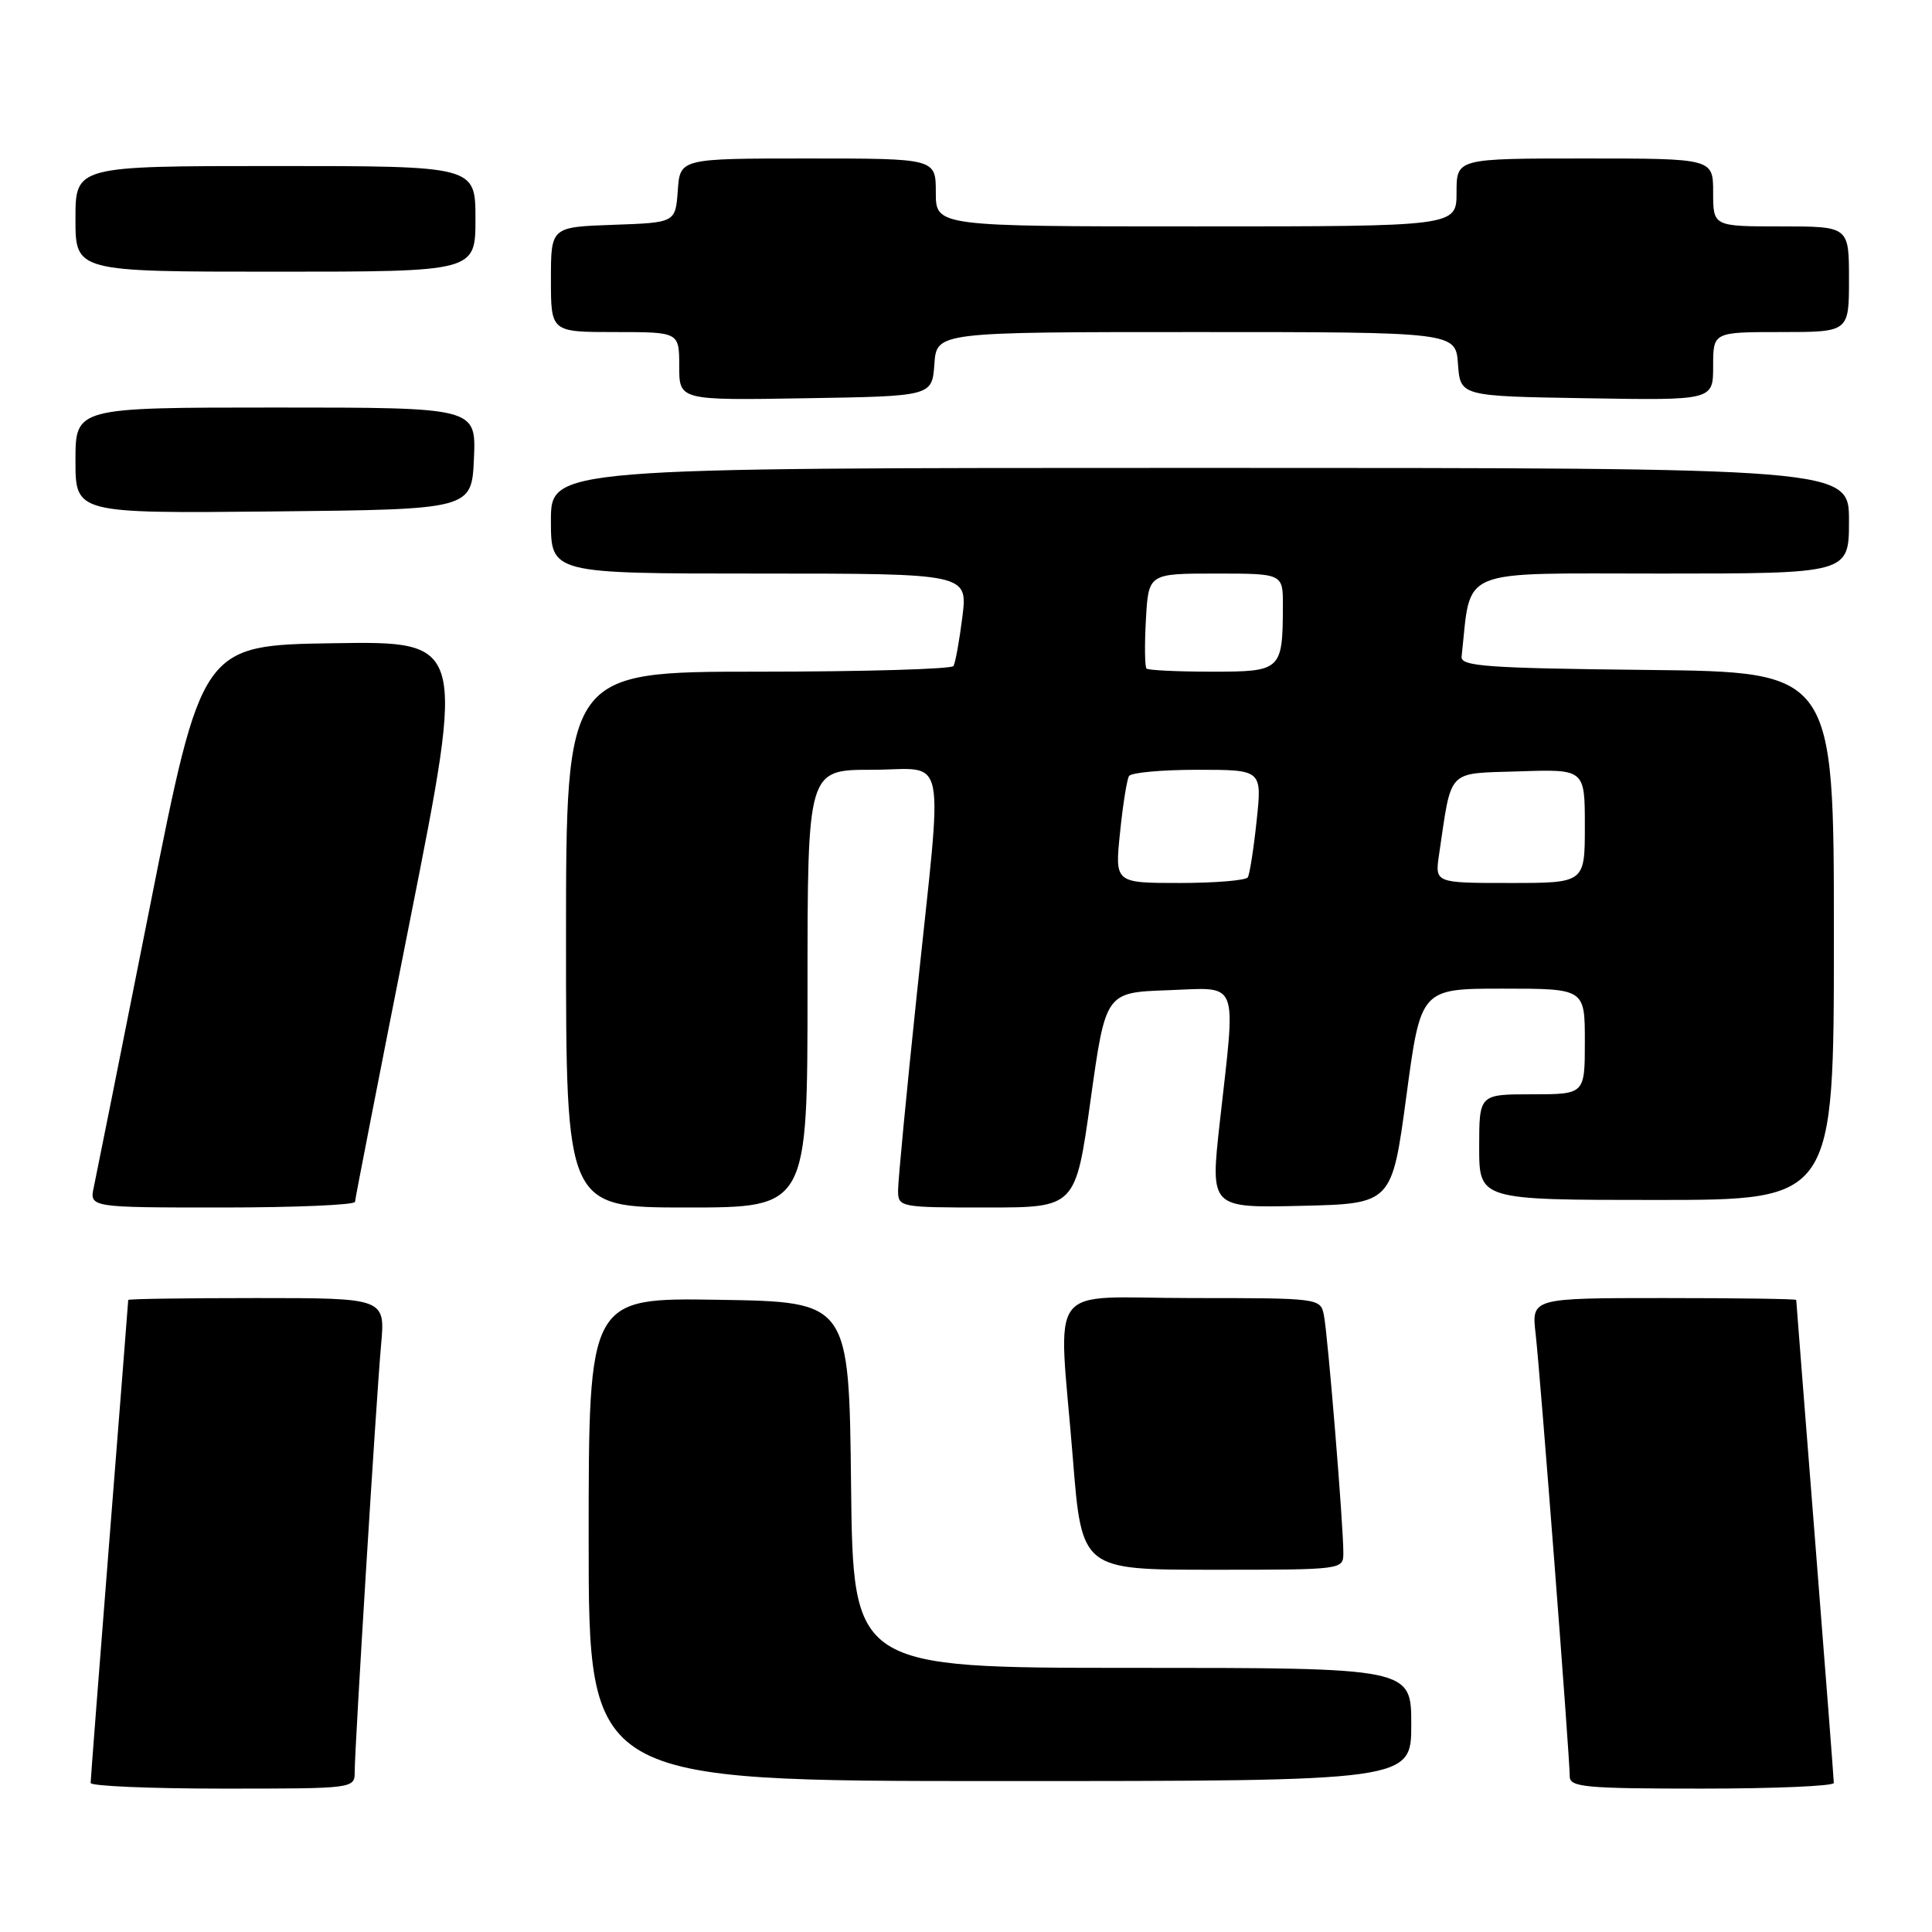 <?xml version="1.0" encoding="UTF-8" standalone="no"?>
<!DOCTYPE svg PUBLIC "-//W3C//DTD SVG 1.1//EN" "http://www.w3.org/Graphics/SVG/1.1/DTD/svg11.dtd" >
<svg xmlns="http://www.w3.org/2000/svg" xmlns:xlink="http://www.w3.org/1999/xlink" version="1.1" viewBox="0 0 256 256">
 <g >
 <path fill="currentColor"
d=" M 47.00 234.75 C 47.01 231.36 49.85 185.42 50.49 178.25 C 51.06 172.00 51.06 172.00 34.03 172.00 C 24.66 172.00 17.00 172.11 16.99 172.25 C 16.99 172.39 15.87 186.68 14.50 204.00 C 13.13 221.32 12.01 235.84 12.01 236.25 C 12.00 236.66 19.88 237.00 29.50 237.00 C 46.98 237.00 47.00 237.00 47.00 234.75 Z  M 242.99 236.25 C 242.99 235.84 241.87 221.32 240.50 204.00 C 239.13 186.68 238.01 172.39 238.01 172.25 C 238.00 172.11 230.11 172.00 220.47 172.00 C 202.93 172.00 202.93 172.00 203.48 176.75 C 204.08 181.94 208.00 232.81 208.00 235.40 C 208.00 236.81 210.12 237.00 225.50 237.00 C 235.12 237.00 243.00 236.66 242.99 236.25 Z  M 187.00 228.50 C 187.00 221.00 187.00 221.00 150.02 221.00 C 113.04 221.00 113.04 221.00 112.77 196.75 C 112.50 172.50 112.50 172.50 95.25 172.23 C 78.00 171.95 78.00 171.95 78.00 203.98 C 78.00 236.00 78.00 236.00 132.50 236.00 C 187.00 236.00 187.00 236.00 187.00 228.50 Z  M 178.00 205.75 C 178.01 202.12 175.93 176.71 175.42 174.25 C 174.97 172.02 174.79 172.00 157.98 172.00 C 138.24 172.00 140.24 169.31 142.16 193.25 C 143.34 208.00 143.34 208.00 160.67 208.00 C 177.97 208.00 178.00 208.00 178.00 205.75 Z  M 47.04 159.25 C 47.06 158.84 50.36 141.95 54.37 121.73 C 61.66 84.96 61.66 84.96 44.20 85.23 C 26.75 85.50 26.75 85.50 19.89 120.00 C 16.12 138.97 12.76 155.74 12.44 157.25 C 11.84 160.00 11.84 160.00 29.42 160.00 C 39.09 160.00 47.02 159.66 47.04 159.25 Z  M 107.00 131.00 C 107.00 102.00 107.00 102.00 115.50 102.00 C 125.68 102.00 124.97 98.53 121.50 131.60 C 120.12 144.69 119.00 156.44 119.00 157.70 C 119.00 159.97 119.16 160.00 130.76 160.00 C 142.52 160.00 142.52 160.00 144.51 145.75 C 146.50 131.50 146.50 131.50 154.75 131.21 C 164.35 130.87 163.78 129.42 161.62 148.78 C 160.37 160.06 160.37 160.06 172.40 159.78 C 184.43 159.50 184.43 159.50 186.35 145.25 C 188.26 131.00 188.26 131.00 199.13 131.00 C 210.00 131.00 210.00 131.00 210.00 138.00 C 210.00 145.00 210.00 145.00 203.00 145.00 C 196.00 145.00 196.00 145.00 196.00 152.00 C 196.00 159.00 196.00 159.00 219.50 159.00 C 243.00 159.00 243.00 159.00 243.00 124.02 C 243.00 89.03 243.00 89.03 218.25 88.77 C 196.95 88.54 193.52 88.29 193.67 87.00 C 194.99 75.06 192.74 76.00 220.06 76.00 C 245.00 76.00 245.00 76.00 245.00 69.00 C 245.00 62.00 245.00 62.00 159.00 62.00 C 73.00 62.00 73.00 62.00 73.00 69.00 C 73.00 76.00 73.00 76.00 100.62 76.00 C 128.23 76.00 128.23 76.00 127.52 81.75 C 127.12 84.91 126.59 87.84 126.34 88.25 C 126.09 88.66 114.43 89.00 100.44 89.00 C 75.00 89.00 75.00 89.00 75.00 124.50 C 75.00 160.00 75.00 160.00 91.00 160.00 C 107.00 160.00 107.00 160.00 107.00 131.00 Z  M 62.80 60.75 C 63.09 54.00 63.09 54.00 36.55 54.00 C 10.00 54.00 10.00 54.00 10.00 61.02 C 10.00 68.03 10.00 68.03 36.25 67.77 C 62.50 67.50 62.50 67.50 62.80 60.75 Z  M 123.81 48.25 C 124.11 44.00 124.11 44.00 158.50 44.00 C 192.89 44.00 192.89 44.00 193.19 48.25 C 193.50 52.50 193.50 52.50 210.25 52.77 C 227.00 53.05 227.00 53.05 227.00 48.52 C 227.00 44.00 227.00 44.00 236.00 44.00 C 245.00 44.00 245.00 44.00 245.00 37.00 C 245.00 30.00 245.00 30.00 236.00 30.00 C 227.00 30.00 227.00 30.00 227.00 25.50 C 227.00 21.00 227.00 21.00 210.00 21.00 C 193.00 21.00 193.00 21.00 193.00 25.50 C 193.00 30.00 193.00 30.00 158.50 30.00 C 124.00 30.00 124.00 30.00 124.00 25.50 C 124.00 21.00 124.00 21.00 107.06 21.00 C 90.11 21.00 90.11 21.00 89.81 25.25 C 89.50 29.50 89.50 29.50 81.25 29.79 C 73.00 30.08 73.00 30.08 73.00 37.04 C 73.00 44.00 73.00 44.00 81.50 44.00 C 90.00 44.00 90.00 44.00 90.00 48.52 C 90.00 53.05 90.00 53.05 106.75 52.77 C 123.50 52.50 123.50 52.50 123.81 48.25 Z  M 63.00 29.00 C 63.00 22.00 63.00 22.00 36.50 22.00 C 10.00 22.00 10.00 22.00 10.00 29.00 C 10.00 36.00 10.00 36.00 36.50 36.00 C 63.00 36.00 63.00 36.00 63.00 29.00 Z  M 148.41 110.33 C 148.78 106.66 149.32 103.29 149.60 102.83 C 149.89 102.37 153.97 102.00 158.68 102.00 C 167.23 102.00 167.23 102.00 166.51 108.75 C 166.12 112.46 165.59 115.84 165.34 116.25 C 165.09 116.66 161.02 117.00 156.30 117.00 C 147.72 117.00 147.72 117.00 148.41 110.33 Z  M 190.68 113.25 C 192.40 101.69 191.59 102.53 201.29 102.21 C 210.00 101.92 210.00 101.92 210.00 109.46 C 210.00 117.00 210.00 117.00 200.06 117.00 C 190.13 117.00 190.13 117.00 190.68 113.25 Z  M 151.92 88.59 C 151.69 88.36 151.65 85.43 151.84 82.09 C 152.18 76.00 152.18 76.00 161.09 76.00 C 170.00 76.00 170.00 76.00 169.99 80.25 C 169.96 88.86 169.80 89.00 160.55 89.00 C 156.03 89.00 152.15 88.81 151.92 88.59 Z "/>
</g>
</svg>